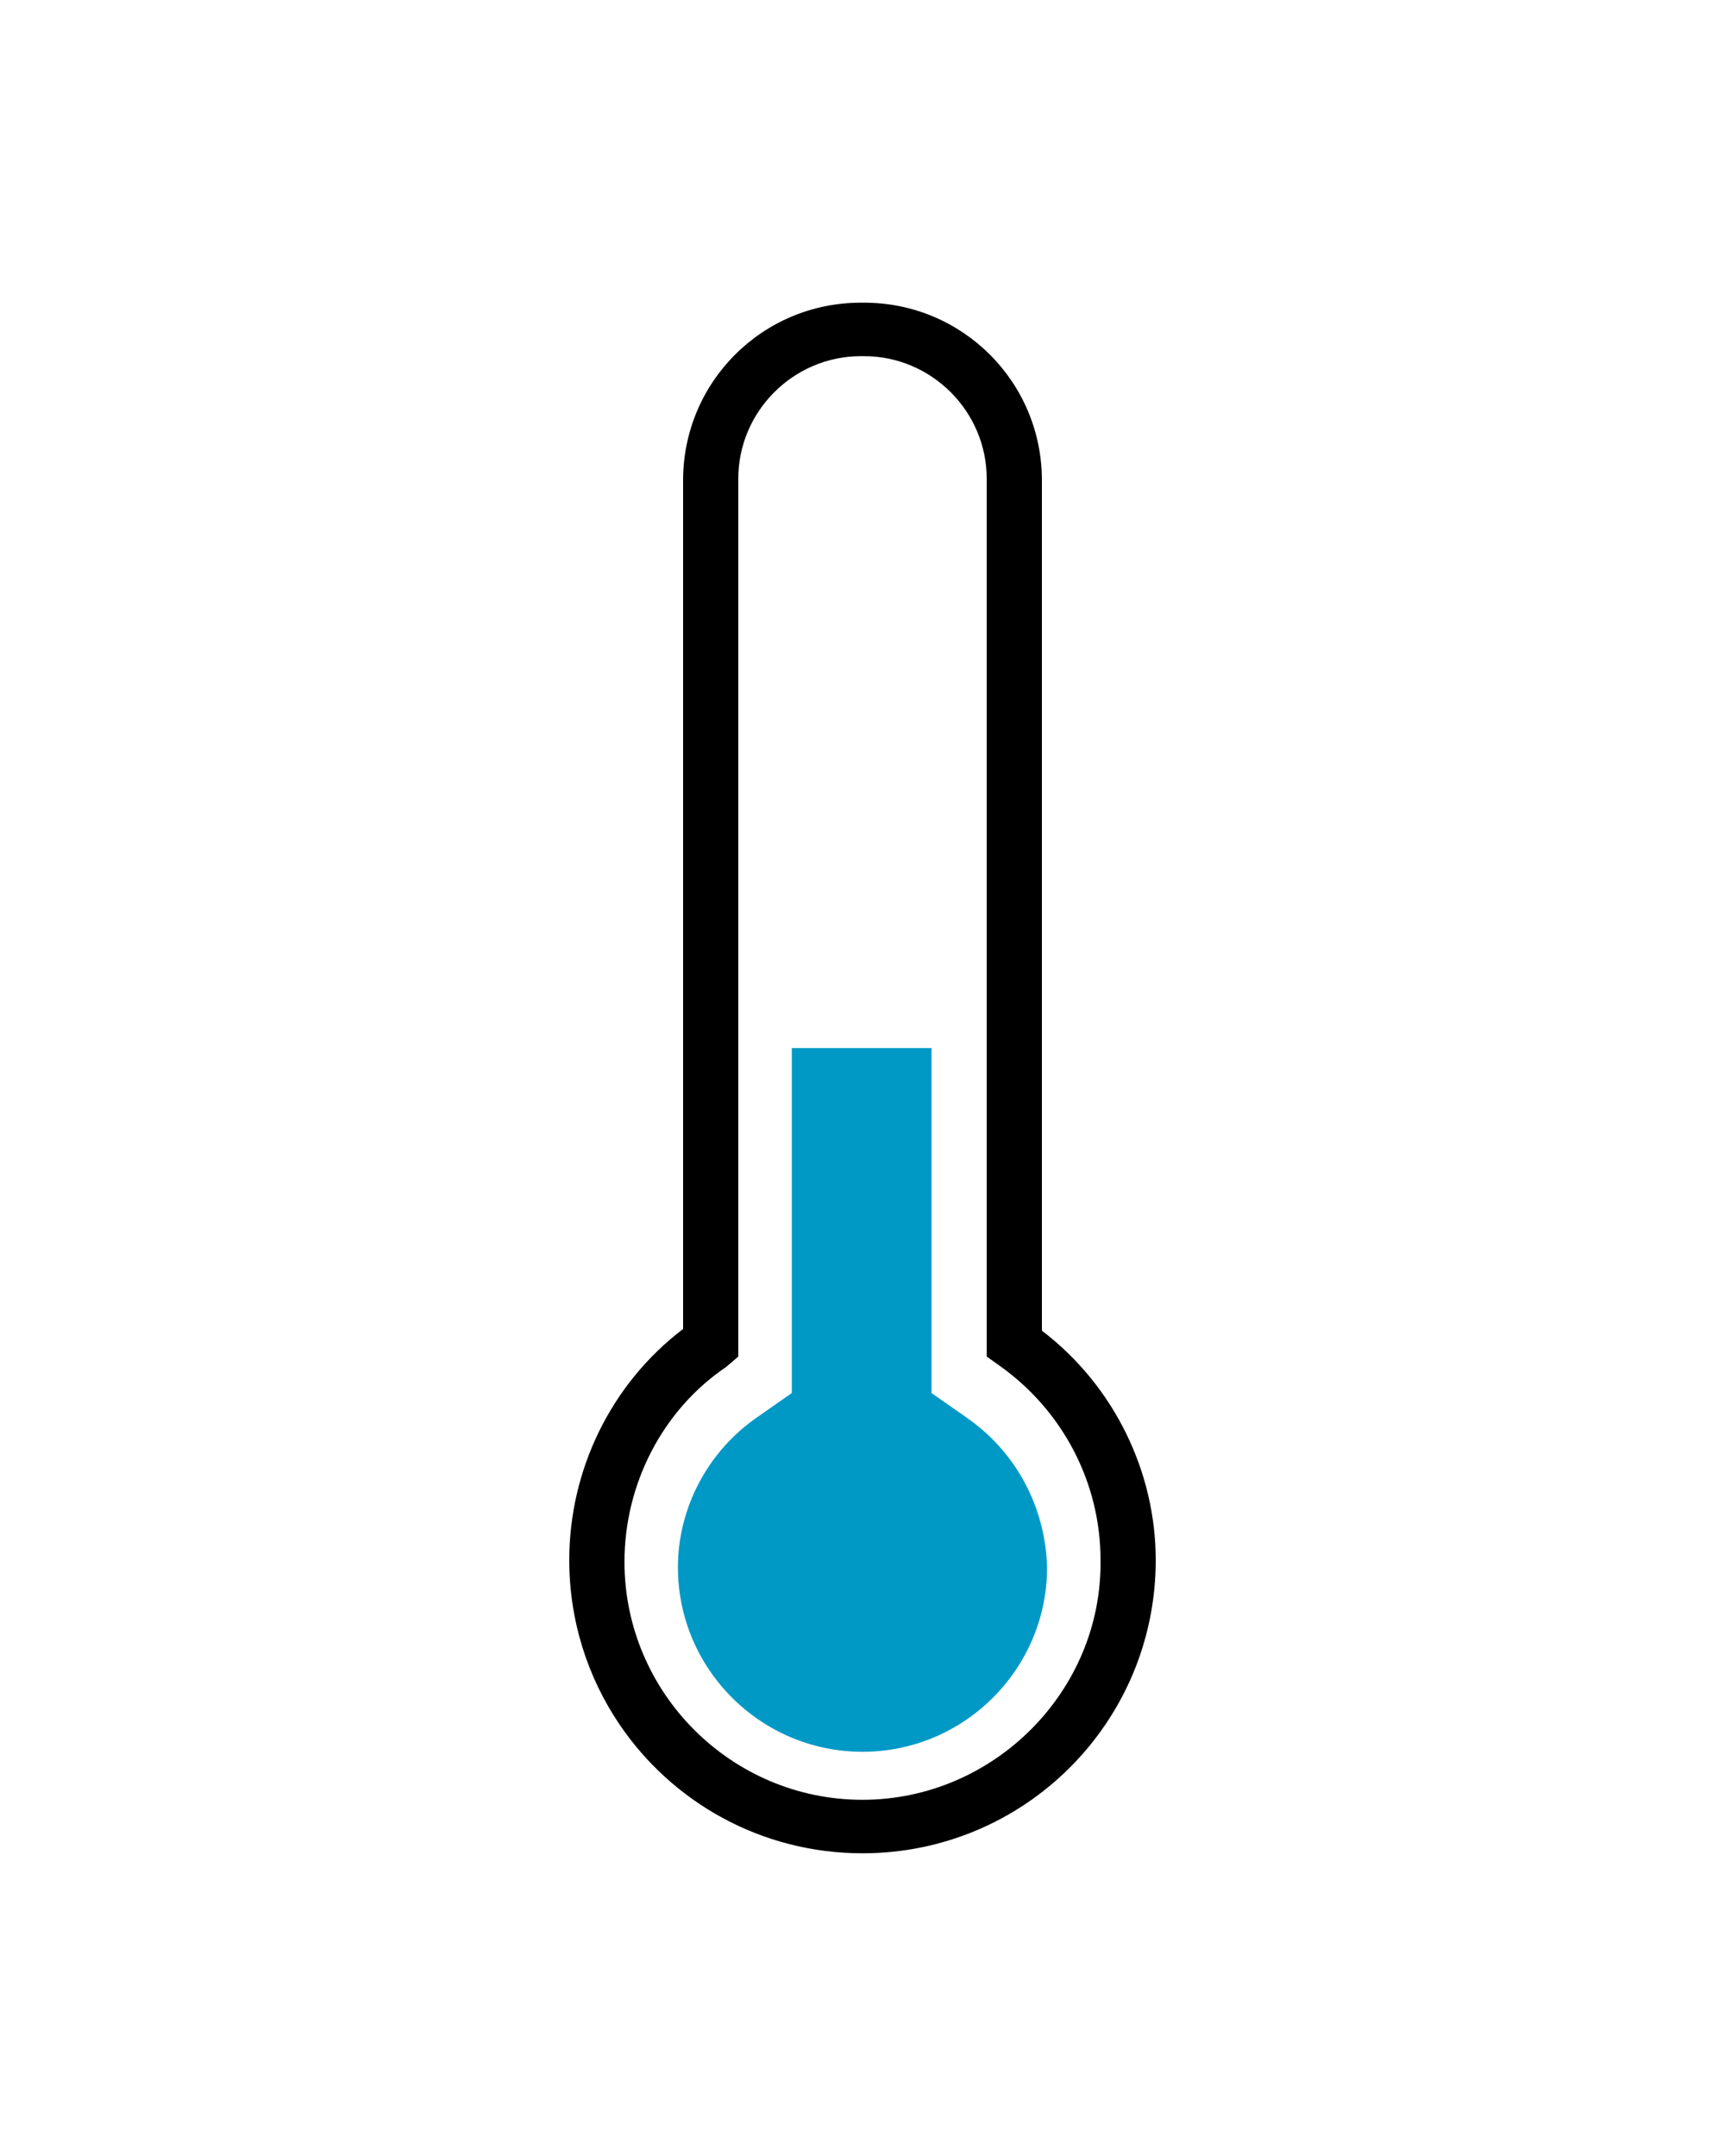 <?xml version="1.0" encoding="utf-8"?>
<!DOCTYPE svg PUBLIC "-//W3C//DTD SVG 1.1//EN" "http://www.w3.org/Graphics/SVG/1.1/DTD/svg11.dtd">
<!-- exported from Silhouette Studio® Business Edition V4.4.259ssbe -->
<svg version="1.1" xmlns="http://www.w3.org/2000/svg" xmlns:xlink="http://www.w3.org/1999/xlink" width="35.278mm" height="44.097mm" viewBox="0 0 35.278 44.097">
<defs>
<path id="path_71ccfd7a992e9513cb5e7fd47840793d" d="M 12.665 35.264 C 12.019 34.306 11.642 33.152 11.642 31.909 C 11.642 30.074 12.488 28.31 13.97 27.182 L 13.97 9.825 C 13.97 7.814 15.593 6.191 17.604 6.191 L 17.674 6.191 C 19.685 6.191 21.308 7.814 21.308 9.825 L 21.308 27.217 C 22.789 28.346 23.636 30.11 23.636 31.909 C 23.636 35.225 20.955 37.906 17.639 37.906 C 15.566 37.906 13.742 36.859 12.665 35.264 Z M 12.771 31.944 C 12.771 34.625 14.958 36.812 17.639 36.812 C 20.32 36.812 22.543 34.59 22.507 31.909 C 22.507 30.321 21.731 28.84 20.426 27.922 L 20.179 27.746 L 20.179 9.79 C 20.179 8.414 19.05 7.285 17.674 7.285 L 17.604 7.285 C 16.228 7.285 15.099 8.414 15.099 9.79 L 15.099 27.746 L 14.852 27.958 C 13.547 28.84 12.771 30.357 12.771 31.944 Z" fill-rule="evenodd" fill="#000000" fill-opacity="1" stroke="none" stroke-opacity="1" stroke-width="0.353" stroke-linecap="butt" stroke-linejoin="miter"/>
<path id="path_345341be5bfd300db14dc6b578d9d0a8" d="M 19.756 28.986 L 19.05 28.492 L 19.05 27.611 L 19.05 21.437 L 16.193 21.437 L 16.193 27.611 L 16.193 28.492 L 15.487 28.986 C 14.464 29.692 13.864 30.856 13.864 32.056 C 13.864 34.137 15.558 35.83 17.639 35.83 C 19.72 35.83 21.414 34.137 21.414 32.056 C 21.378 30.821 20.779 29.692 19.756 28.986 Z" fill-rule="evenodd" fill="#0099C6" fill-opacity="1" stroke="none" stroke-opacity="1" stroke-width="0.353" stroke-linecap="butt" stroke-linejoin="miter"/>
</defs>
<g>
<g>
<g>
<g>
<use xlink:href="#path_71ccfd7a992e9513cb5e7fd47840793d"/>
</g>
</g>
</g>
<g>
<g>
<g>
<use xlink:href="#path_345341be5bfd300db14dc6b578d9d0a8"/>
</g>
</g>
</g>
</g>
</svg>